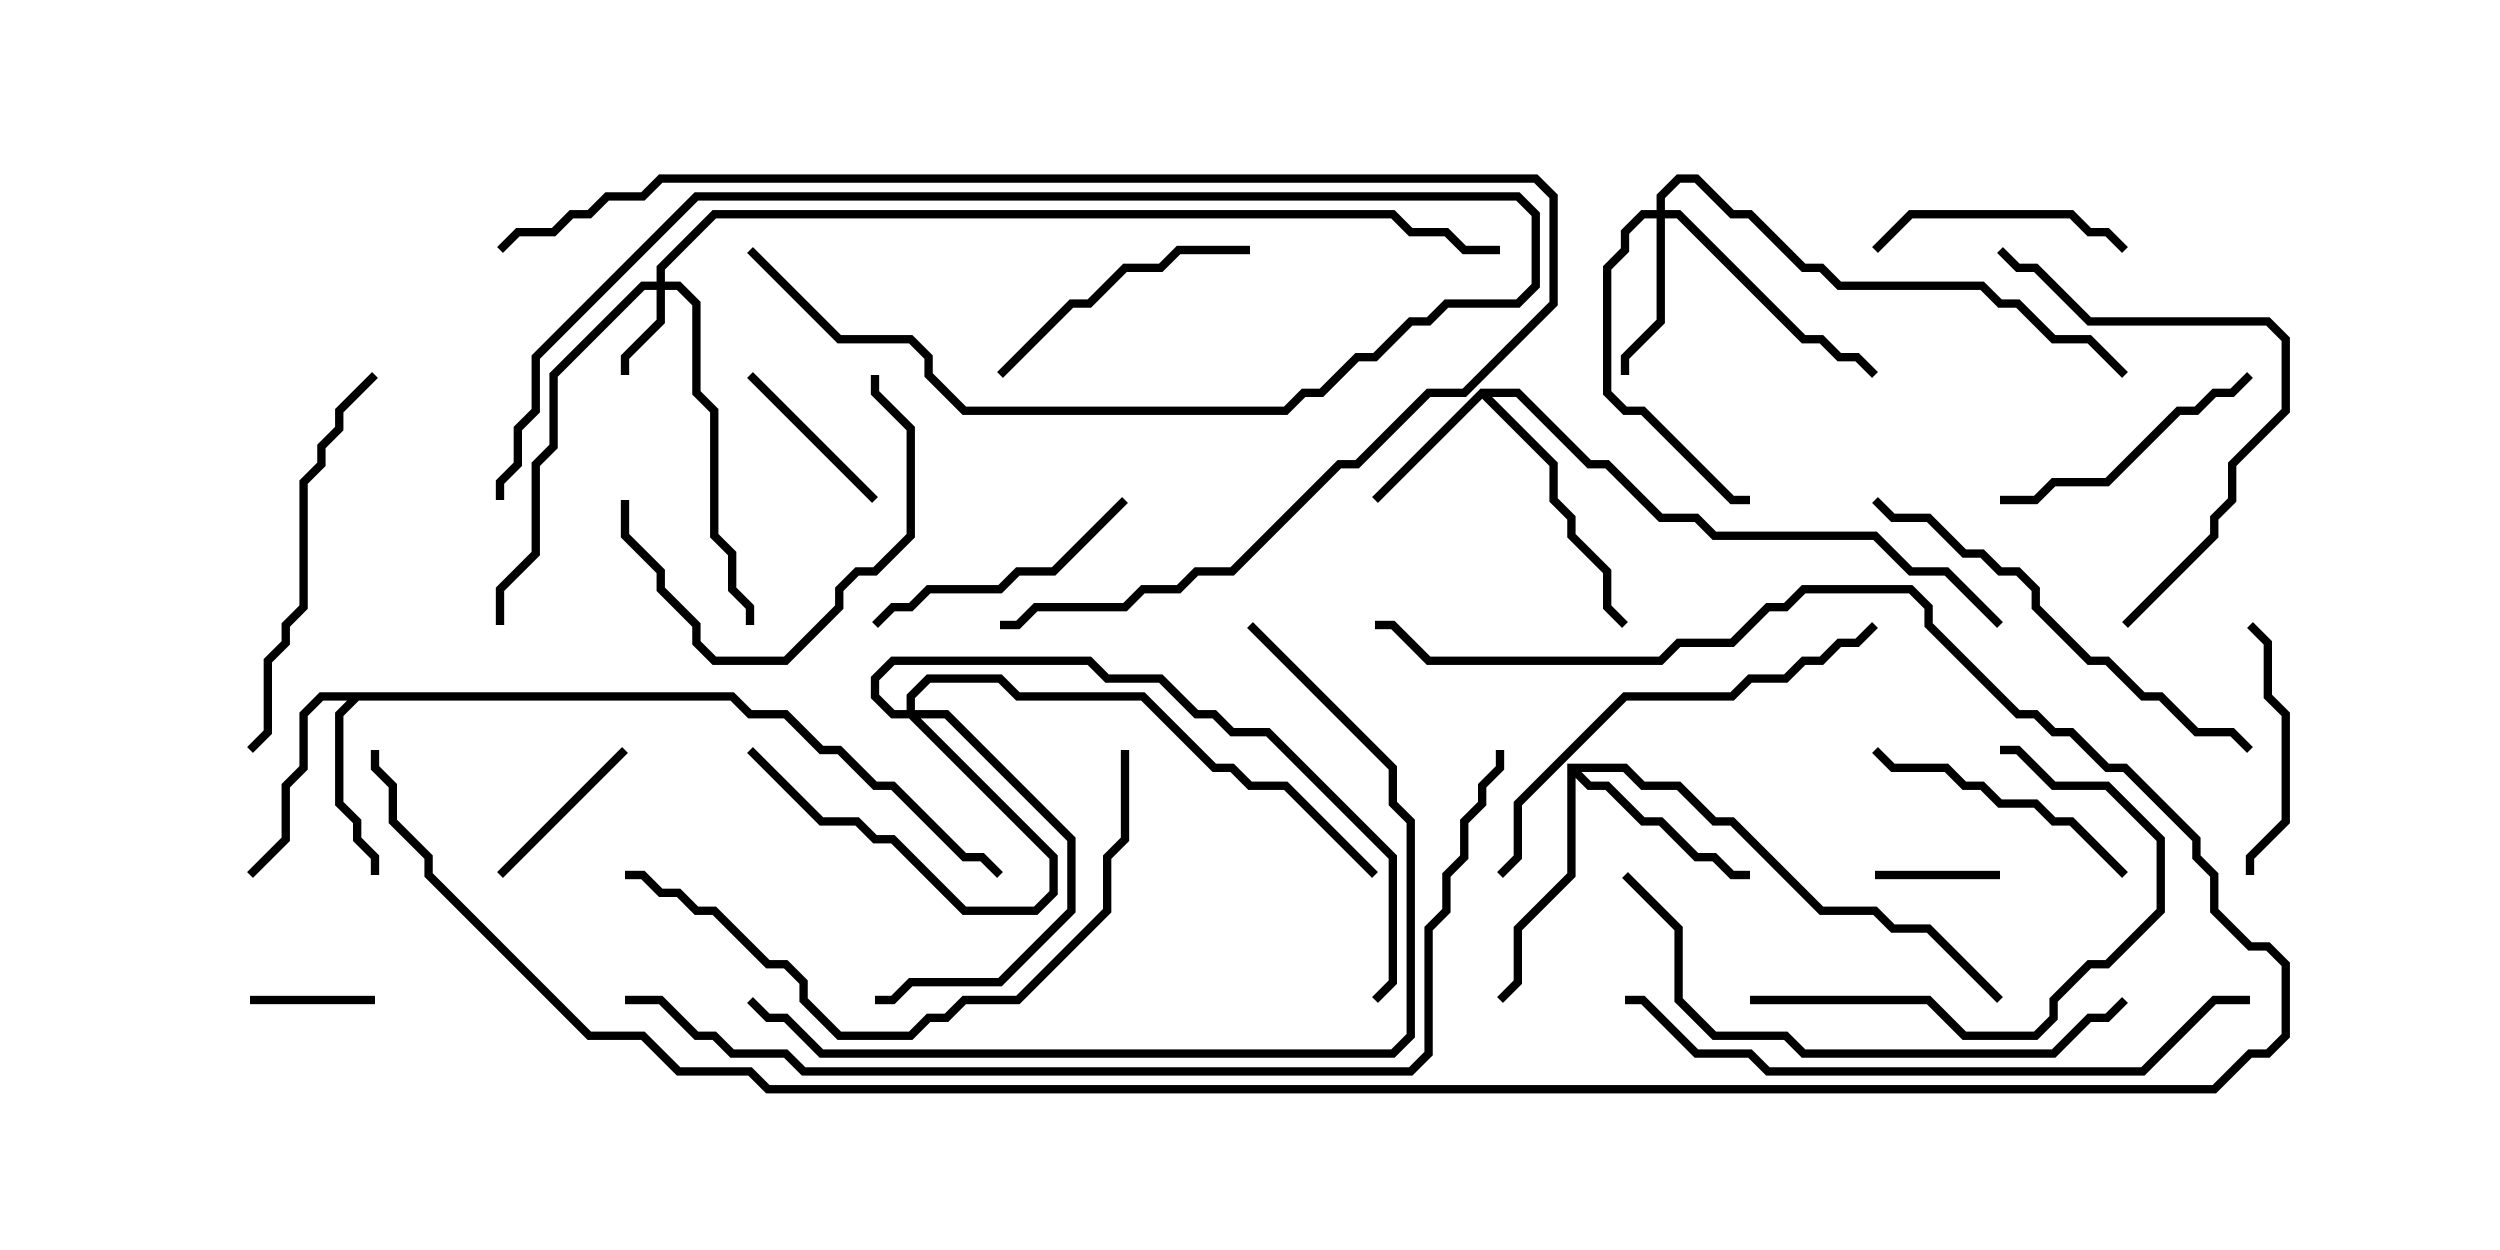 <svg version="1.1" width="30" height="15" xmlns="http://www.w3.org/2000/svg"><path d="M17.765,4.664L18.235,4.664L19.092,5.521L19.306,5.521L19.949,6.164L20.378,6.164L20.592,6.379L22.521,6.379L22.949,6.807L23.378,6.807L24.035,7.465L23.965,7.535L23.336,6.907L22.908,6.907L22.479,6.479L20.551,6.479L20.336,6.264L19.908,6.264L19.265,5.621L19.051,5.621L18.194,4.764L17.906,4.764L18.693,5.551L18.693,5.979L18.907,6.194L18.907,6.408L19.336,6.836L19.336,7.265L19.535,7.465L19.465,7.535L19.236,7.306L19.236,6.878L18.807,6.449L18.807,6.235L18.593,6.021L18.593,5.592L17.786,4.785L16.535,6.035L16.465,5.965z" stroke="none"/><path d="M8.806,8.307L9.021,8.521L9.449,8.521L9.878,8.95L10.092,8.95L10.521,9.379L10.735,9.379L11.592,10.236L11.806,10.236L12.035,10.465L11.965,10.535L11.765,10.336L11.551,10.336L10.694,9.479L10.479,9.479L10.051,9.05L9.836,9.05L9.408,8.621L8.979,8.621L8.765,8.407L4.306,8.407L4.121,8.592L4.121,9.622L4.336,9.836L4.336,10.051L4.55,10.265L4.55,10.5L4.45,10.5L4.45,10.306L4.236,10.092L4.236,9.878L4.021,9.664L4.021,8.551L4.165,8.407L3.878,8.407L3.693,8.592L3.693,9.235L3.479,9.449L3.479,10.092L3.035,10.535L2.965,10.465L3.379,10.051L3.379,9.408L3.593,9.194L3.593,8.551L3.836,8.307z" stroke="none"/><path d="M18.807,9.164L19.521,9.164L19.735,9.379L20.164,9.379L20.592,9.807L20.806,9.807L21.878,10.879L22.521,10.879L22.735,11.093L23.164,11.093L24.035,11.965L23.965,12.035L23.122,11.193L22.694,11.193L22.479,10.979L21.836,10.979L20.765,9.907L20.551,9.907L20.122,9.479L19.694,9.479L19.479,9.264L18.978,9.264L19.092,9.379L19.306,9.379L19.735,9.807L19.949,9.807L20.378,10.236L20.592,10.236L20.806,10.45L21,10.45L21,10.55L20.765,10.55L20.551,10.336L20.336,10.336L19.908,9.907L19.694,9.907L19.265,9.479L19.051,9.479L18.907,9.335L18.907,10.521L18.264,11.164L18.264,11.806L18.035,12.035L17.965,11.965L18.164,11.765L18.164,11.122L18.807,10.479z" stroke="none"/><path d="M7.879,3.379L7.879,3.194L8.551,2.521L16.735,2.521L16.949,2.736L17.378,2.736L17.592,2.95L18,2.95L18,3.05L17.551,3.05L17.336,2.836L16.908,2.836L16.694,2.621L8.592,2.621L7.979,3.235L7.979,3.379L8.164,3.379L8.407,3.622L8.407,4.694L8.621,4.908L8.621,6.408L8.836,6.622L8.836,7.051L9.05,7.265L9.05,7.5L8.95,7.5L8.95,7.306L8.736,7.092L8.736,6.664L8.521,6.449L8.521,4.949L8.307,4.735L8.307,3.664L8.122,3.479L7.979,3.479L7.979,3.878L7.55,4.306L7.55,4.5L7.45,4.5L7.45,4.265L7.879,3.836L7.879,3.479L7.735,3.479L6.693,4.521L6.693,5.378L6.479,5.592L6.479,6.664L6.05,7.092L6.05,7.5L5.95,7.5L5.95,7.051L6.379,6.622L6.379,5.551L6.593,5.336L6.593,4.479L7.694,3.379z" stroke="none"/><path d="M10.879,8.521L10.879,8.336L11.122,8.093L12.021,8.093L12.235,8.307L13.735,8.307L14.592,9.164L14.806,9.164L15.021,9.379L15.449,9.379L16.535,10.465L16.465,10.535L15.408,9.479L14.979,9.479L14.765,9.264L14.551,9.264L13.694,8.407L12.194,8.407L11.979,8.193L11.164,8.193L10.979,8.378L10.979,8.521L11.378,8.521L12.907,10.051L12.907,10.949L12.021,11.836L10.949,11.836L10.735,12.05L10.5,12.05L10.5,11.95L10.694,11.95L10.908,11.736L11.979,11.736L12.807,10.908L12.807,10.092L11.336,8.621L11.049,8.621L12.693,10.265L12.693,10.735L12.449,10.979L11.551,10.979L10.694,10.121L10.479,10.121L10.265,9.907L9.836,9.907L8.965,9.035L9.035,8.965L9.878,9.807L10.306,9.807L10.521,10.021L10.735,10.021L11.592,10.879L12.408,10.879L12.593,10.694L12.593,10.306L10.908,8.621L10.694,8.621L10.45,8.378L10.45,8.122L10.694,7.879L13.092,7.879L13.306,8.093L13.949,8.093L14.378,8.521L14.592,8.521L14.806,8.736L15.235,8.736L16.764,10.265L16.764,11.806L16.535,12.035L16.465,11.965L16.664,11.765L16.664,10.306L15.194,8.836L14.765,8.836L14.551,8.621L14.336,8.621L13.908,8.193L13.265,8.193L13.051,7.979L10.735,7.979L10.55,8.164L10.55,8.336L10.735,8.521z" stroke="none"/><path d="M19.879,2.521L19.879,2.336L20.122,2.093L20.378,2.093L20.806,2.521L21.021,2.521L21.664,3.164L21.878,3.164L22.092,3.379L23.806,3.379L24.021,3.593L24.235,3.593L24.664,4.021L25.092,4.021L25.535,4.465L25.465,4.535L25.051,4.121L24.622,4.121L24.194,3.693L23.979,3.693L23.765,3.479L22.051,3.479L21.836,3.264L21.622,3.264L20.979,2.621L20.765,2.621L20.336,2.193L20.164,2.193L19.979,2.378L19.979,2.521L20.164,2.521L21.664,4.021L21.878,4.021L22.092,4.236L22.306,4.236L22.535,4.465L22.465,4.535L22.265,4.336L22.051,4.336L21.836,4.121L21.622,4.121L20.122,2.621L19.979,2.621L19.979,3.878L19.55,4.306L19.55,4.5L19.45,4.5L19.45,4.265L19.879,3.836L19.879,2.621L19.735,2.621L19.55,2.806L19.55,3.021L19.336,3.235L19.336,4.694L19.521,4.879L19.735,4.879L20.806,5.95L21,5.95L21,6.05L20.765,6.05L19.694,4.979L19.479,4.979L19.236,4.735L19.236,3.194L19.45,2.979L19.45,2.765L19.694,2.521z" stroke="none"/><path d="M22.5,10.55L22.5,10.45L24,10.45L24,10.55z" stroke="none"/><path d="M3,12.05L3,11.95L4.5,11.95L4.5,12.05z" stroke="none"/><path d="M7.465,8.965L7.535,9.035L6.035,10.535L5.965,10.465z" stroke="none"/><path d="M10.535,5.965L10.465,6.035L8.965,4.535L9.035,4.465z" stroke="none"/><path d="M27.05,10.5L26.95,10.5L26.95,10.265L27.379,9.836L27.379,8.592L27.164,8.378L27.164,7.735L26.965,7.535L27.035,7.465L27.264,7.694L27.264,8.336L27.479,8.551L27.479,9.878L27.05,10.306z" stroke="none"/><path d="M25.535,2.965L25.465,3.035L25.265,2.836L25.051,2.836L24.836,2.621L22.949,2.621L22.535,3.035L22.465,2.965L22.908,2.521L24.878,2.521L25.092,2.736L25.306,2.736z" stroke="none"/><path d="M13.465,5.965L13.535,6.035L12.664,6.907L12.235,6.907L12.021,7.121L11.164,7.121L10.949,7.336L10.735,7.336L10.535,7.535L10.465,7.465L10.694,7.236L10.908,7.236L11.122,7.021L11.979,7.021L12.194,6.807L12.622,6.807z" stroke="none"/><path d="M7.45,6L7.55,6L7.55,6.408L7.979,6.836L7.979,7.051L8.407,7.479L8.407,7.694L8.592,7.879L9.408,7.879L10.021,7.265L10.021,7.051L10.265,6.807L10.479,6.807L10.879,6.408L10.879,5.164L10.45,4.735L10.45,4.5L10.55,4.5L10.55,4.694L10.979,5.122L10.979,6.449L10.521,6.907L10.306,6.907L10.121,7.092L10.121,7.306L9.449,7.979L8.551,7.979L8.307,7.735L8.307,7.521L7.879,7.092L7.879,6.878L7.45,6.449z" stroke="none"/><path d="M12.035,4.535L11.965,4.465L12.836,3.593L13.051,3.593L13.479,3.164L13.908,3.164L14.122,2.95L15,2.95L15,3.05L14.164,3.05L13.949,3.264L13.521,3.264L13.092,3.693L12.878,3.693z" stroke="none"/><path d="M25.535,10.465L25.465,10.535L24.836,9.907L24.622,9.907L24.408,9.693L23.979,9.693L23.765,9.479L23.551,9.479L23.336,9.264L22.694,9.264L22.465,9.035L22.535,8.965L22.735,9.164L23.378,9.164L23.592,9.379L23.806,9.379L24.021,9.593L24.449,9.593L24.664,9.807L24.878,9.807z" stroke="none"/><path d="M26.965,4.465L27.035,4.535L26.806,4.764L26.592,4.764L26.378,4.979L26.164,4.979L25.306,5.836L24.664,5.836L24.449,6.05L24,6.05L24,5.95L24.408,5.95L24.622,5.736L25.265,5.736L26.122,4.879L26.336,4.879L26.551,4.664L26.765,4.664z" stroke="none"/><path d="M21,12.05L21,11.95L23.164,11.95L23.592,12.379L24.408,12.379L24.593,12.194L24.593,11.979L25.051,11.521L25.265,11.521L25.879,10.908L25.879,10.092L25.265,9.479L24.622,9.479L24.194,9.05L24,9.05L24,8.95L24.235,8.95L24.664,9.379L25.306,9.379L25.979,10.051L25.979,10.949L25.306,11.621L25.092,11.621L24.693,12.021L24.693,12.235L24.449,12.479L23.551,12.479L23.122,12.05z" stroke="none"/><path d="M8.965,3.035L9.035,2.965L10.092,4.021L10.949,4.021L11.193,4.265L11.193,4.479L11.592,4.879L15.408,4.879L15.622,4.664L15.836,4.664L16.265,4.236L16.479,4.236L16.908,3.807L17.122,3.807L17.336,3.593L18.194,3.593L18.379,3.408L18.379,2.592L18.194,2.407L8.378,2.407L6.479,4.306L6.479,4.949L6.264,5.164L6.264,5.592L6.05,5.806L6.05,6L5.95,6L5.95,5.765L6.164,5.551L6.164,5.122L6.379,4.908L6.379,4.265L8.336,2.307L18.235,2.307L18.479,2.551L18.479,3.449L18.235,3.693L17.378,3.693L17.164,3.907L16.949,3.907L16.521,4.336L16.306,4.336L15.878,4.764L15.664,4.764L15.449,4.979L11.551,4.979L11.093,4.521L11.093,4.306L10.908,4.121L10.051,4.121z" stroke="none"/><path d="M25.535,7.535L25.465,7.465L26.521,6.408L26.521,6.194L26.736,5.979L26.736,5.551L27.379,4.908L27.379,4.092L27.194,3.907L25.051,3.907L24.408,3.264L24.194,3.264L23.965,3.035L24.035,2.965L24.235,3.164L24.449,3.164L25.092,3.807L27.235,3.807L27.479,4.051L27.479,4.949L26.836,5.592L26.836,6.021L26.621,6.235L26.621,6.449z" stroke="none"/><path d="M3.035,9.035L2.965,8.965L3.164,8.765L3.164,7.908L3.379,7.694L3.379,7.479L3.593,7.265L3.593,5.765L3.807,5.551L3.807,5.336L4.021,5.122L4.021,4.908L4.465,4.465L4.535,4.535L4.121,4.949L4.121,5.164L3.907,5.378L3.907,5.592L3.693,5.806L3.693,7.306L3.479,7.521L3.479,7.735L3.264,7.949L3.264,8.806z" stroke="none"/><path d="M22.465,7.465L22.535,7.535L22.306,7.764L22.092,7.764L21.878,7.979L21.664,7.979L21.449,8.193L21.021,8.193L20.806,8.407L19.521,8.407L18.264,9.664L18.264,10.306L18.035,10.535L17.965,10.465L18.164,10.265L18.164,9.622L19.479,8.307L20.765,8.307L20.979,8.093L21.408,8.093L21.622,7.879L21.836,7.879L22.051,7.664L22.265,7.664z" stroke="none"/><path d="M22.465,6.035L22.535,5.965L22.735,6.164L23.164,6.164L23.592,6.593L23.806,6.593L24.021,6.807L24.235,6.807L24.479,7.051L24.479,7.265L25.092,7.879L25.306,7.879L25.735,8.307L25.949,8.307L26.378,8.736L26.806,8.736L27.035,8.965L26.965,9.035L26.765,8.836L26.336,8.836L25.908,8.407L25.694,8.407L25.265,7.979L25.051,7.979L24.379,7.306L24.379,7.092L24.194,6.907L23.979,6.907L23.765,6.693L23.551,6.693L23.122,6.264L22.694,6.264z" stroke="none"/><path d="M19.465,10.535L19.535,10.465L20.193,11.122L20.193,11.979L20.592,12.379L21.449,12.379L21.664,12.593L24.622,12.593L25.051,12.164L25.265,12.164L25.465,11.965L25.535,12.035L25.306,12.264L25.092,12.264L24.664,12.693L21.622,12.693L21.408,12.479L20.551,12.479L20.093,12.021L20.093,11.164z" stroke="none"/><path d="M13.45,9L13.55,9L13.55,10.092L13.336,10.306L13.336,10.949L12.235,12.05L11.592,12.05L11.378,12.264L11.164,12.264L10.949,12.479L10.051,12.479L9.593,12.021L9.593,11.806L9.408,11.621L9.194,11.621L8.551,10.979L8.336,10.979L8.122,10.764L7.908,10.764L7.694,10.55L7.5,10.55L7.5,10.45L7.735,10.45L7.949,10.664L8.164,10.664L8.378,10.879L8.592,10.879L9.235,11.521L9.449,11.521L9.693,11.765L9.693,11.979L10.092,12.379L10.908,12.379L11.122,12.164L11.336,12.164L11.551,11.95L12.194,11.95L13.236,10.908L13.236,10.265L13.45,10.051z" stroke="none"/><path d="M6.035,3.035L5.965,2.965L6.194,2.736L6.622,2.736L6.836,2.521L7.051,2.521L7.265,2.307L7.694,2.307L7.908,2.093L18.449,2.093L18.693,2.336L18.693,3.664L17.592,4.764L17.164,4.764L16.306,5.621L16.092,5.621L14.806,6.907L14.378,6.907L14.164,7.121L13.735,7.121L13.521,7.336L12.449,7.336L12.235,7.55L12,7.55L12,7.45L12.194,7.45L12.408,7.236L13.479,7.236L13.694,7.021L14.122,7.021L14.336,6.807L14.765,6.807L16.051,5.521L16.265,5.521L17.122,4.664L17.551,4.664L18.593,3.622L18.593,2.378L18.408,2.193L7.949,2.193L7.735,2.407L7.306,2.407L7.092,2.621L6.878,2.621L6.664,2.836L6.235,2.836z" stroke="none"/><path d="M14.965,7.535L15.035,7.465L16.764,9.194L16.764,9.622L16.979,9.836L16.979,12.449L16.735,12.693L9.836,12.693L9.408,12.264L9.194,12.264L8.965,12.035L9.035,11.965L9.235,12.164L9.449,12.164L9.878,12.593L16.694,12.593L16.879,12.408L16.879,9.878L16.664,9.664L16.664,9.235z" stroke="none"/><path d="M19.5,12.05L19.5,11.95L19.735,11.95L20.378,12.593L21.021,12.593L21.235,12.807L25.694,12.807L26.551,11.95L27,11.95L27,12.05L26.592,12.05L25.735,12.907L21.194,12.907L20.979,12.693L20.336,12.693L19.694,12.05z" stroke="none"/><path d="M7.5,12.05L7.5,11.95L7.949,11.95L8.378,12.379L8.592,12.379L8.806,12.593L9.449,12.593L9.664,12.807L16.908,12.807L17.093,12.622L17.093,11.122L17.307,10.908L17.307,10.479L17.521,10.265L17.521,9.836L17.736,9.622L17.736,9.408L17.95,9.194L17.95,9L18.05,9L18.05,9.235L17.836,9.449L17.836,9.664L17.621,9.878L17.621,10.306L17.407,10.521L17.407,10.949L17.193,11.164L17.193,12.664L16.949,12.907L9.622,12.907L9.408,12.693L8.765,12.693L8.551,12.479L8.336,12.479L7.908,12.05z" stroke="none"/><path d="M4.45,9L4.55,9L4.55,9.194L4.764,9.408L4.764,9.836L5.193,10.265L5.193,10.479L7.092,12.379L7.735,12.379L8.164,12.807L9.021,12.807L9.235,13.021L26.551,13.021L26.979,12.593L27.194,12.593L27.379,12.408L27.379,11.592L27.194,11.407L26.979,11.407L26.521,10.949L26.521,10.521L26.307,10.306L26.307,10.092L25.479,9.264L25.265,9.264L24.836,8.836L24.622,8.836L24.408,8.621L24.194,8.621L23.093,7.521L23.093,7.306L22.908,7.121L21.664,7.121L21.449,7.336L21.235,7.336L20.806,7.764L20.164,7.764L19.949,7.979L17.122,7.979L16.694,7.55L16.5,7.55L16.5,7.45L16.735,7.45L17.164,7.879L19.908,7.879L20.122,7.664L20.765,7.664L21.194,7.236L21.408,7.236L21.622,7.021L22.949,7.021L23.193,7.265L23.193,7.479L24.235,8.521L24.449,8.521L24.664,8.736L24.878,8.736L25.306,9.164L25.521,9.164L26.407,10.051L26.407,10.265L26.621,10.479L26.621,10.908L27.021,11.307L27.235,11.307L27.479,11.551L27.479,12.449L27.235,12.693L27.021,12.693L26.592,13.121L9.194,13.121L8.979,12.907L8.122,12.907L7.694,12.479L7.051,12.479L5.093,10.521L5.093,10.306L4.664,9.878L4.664,9.449L4.45,9.235z" stroke="none"/></svg>